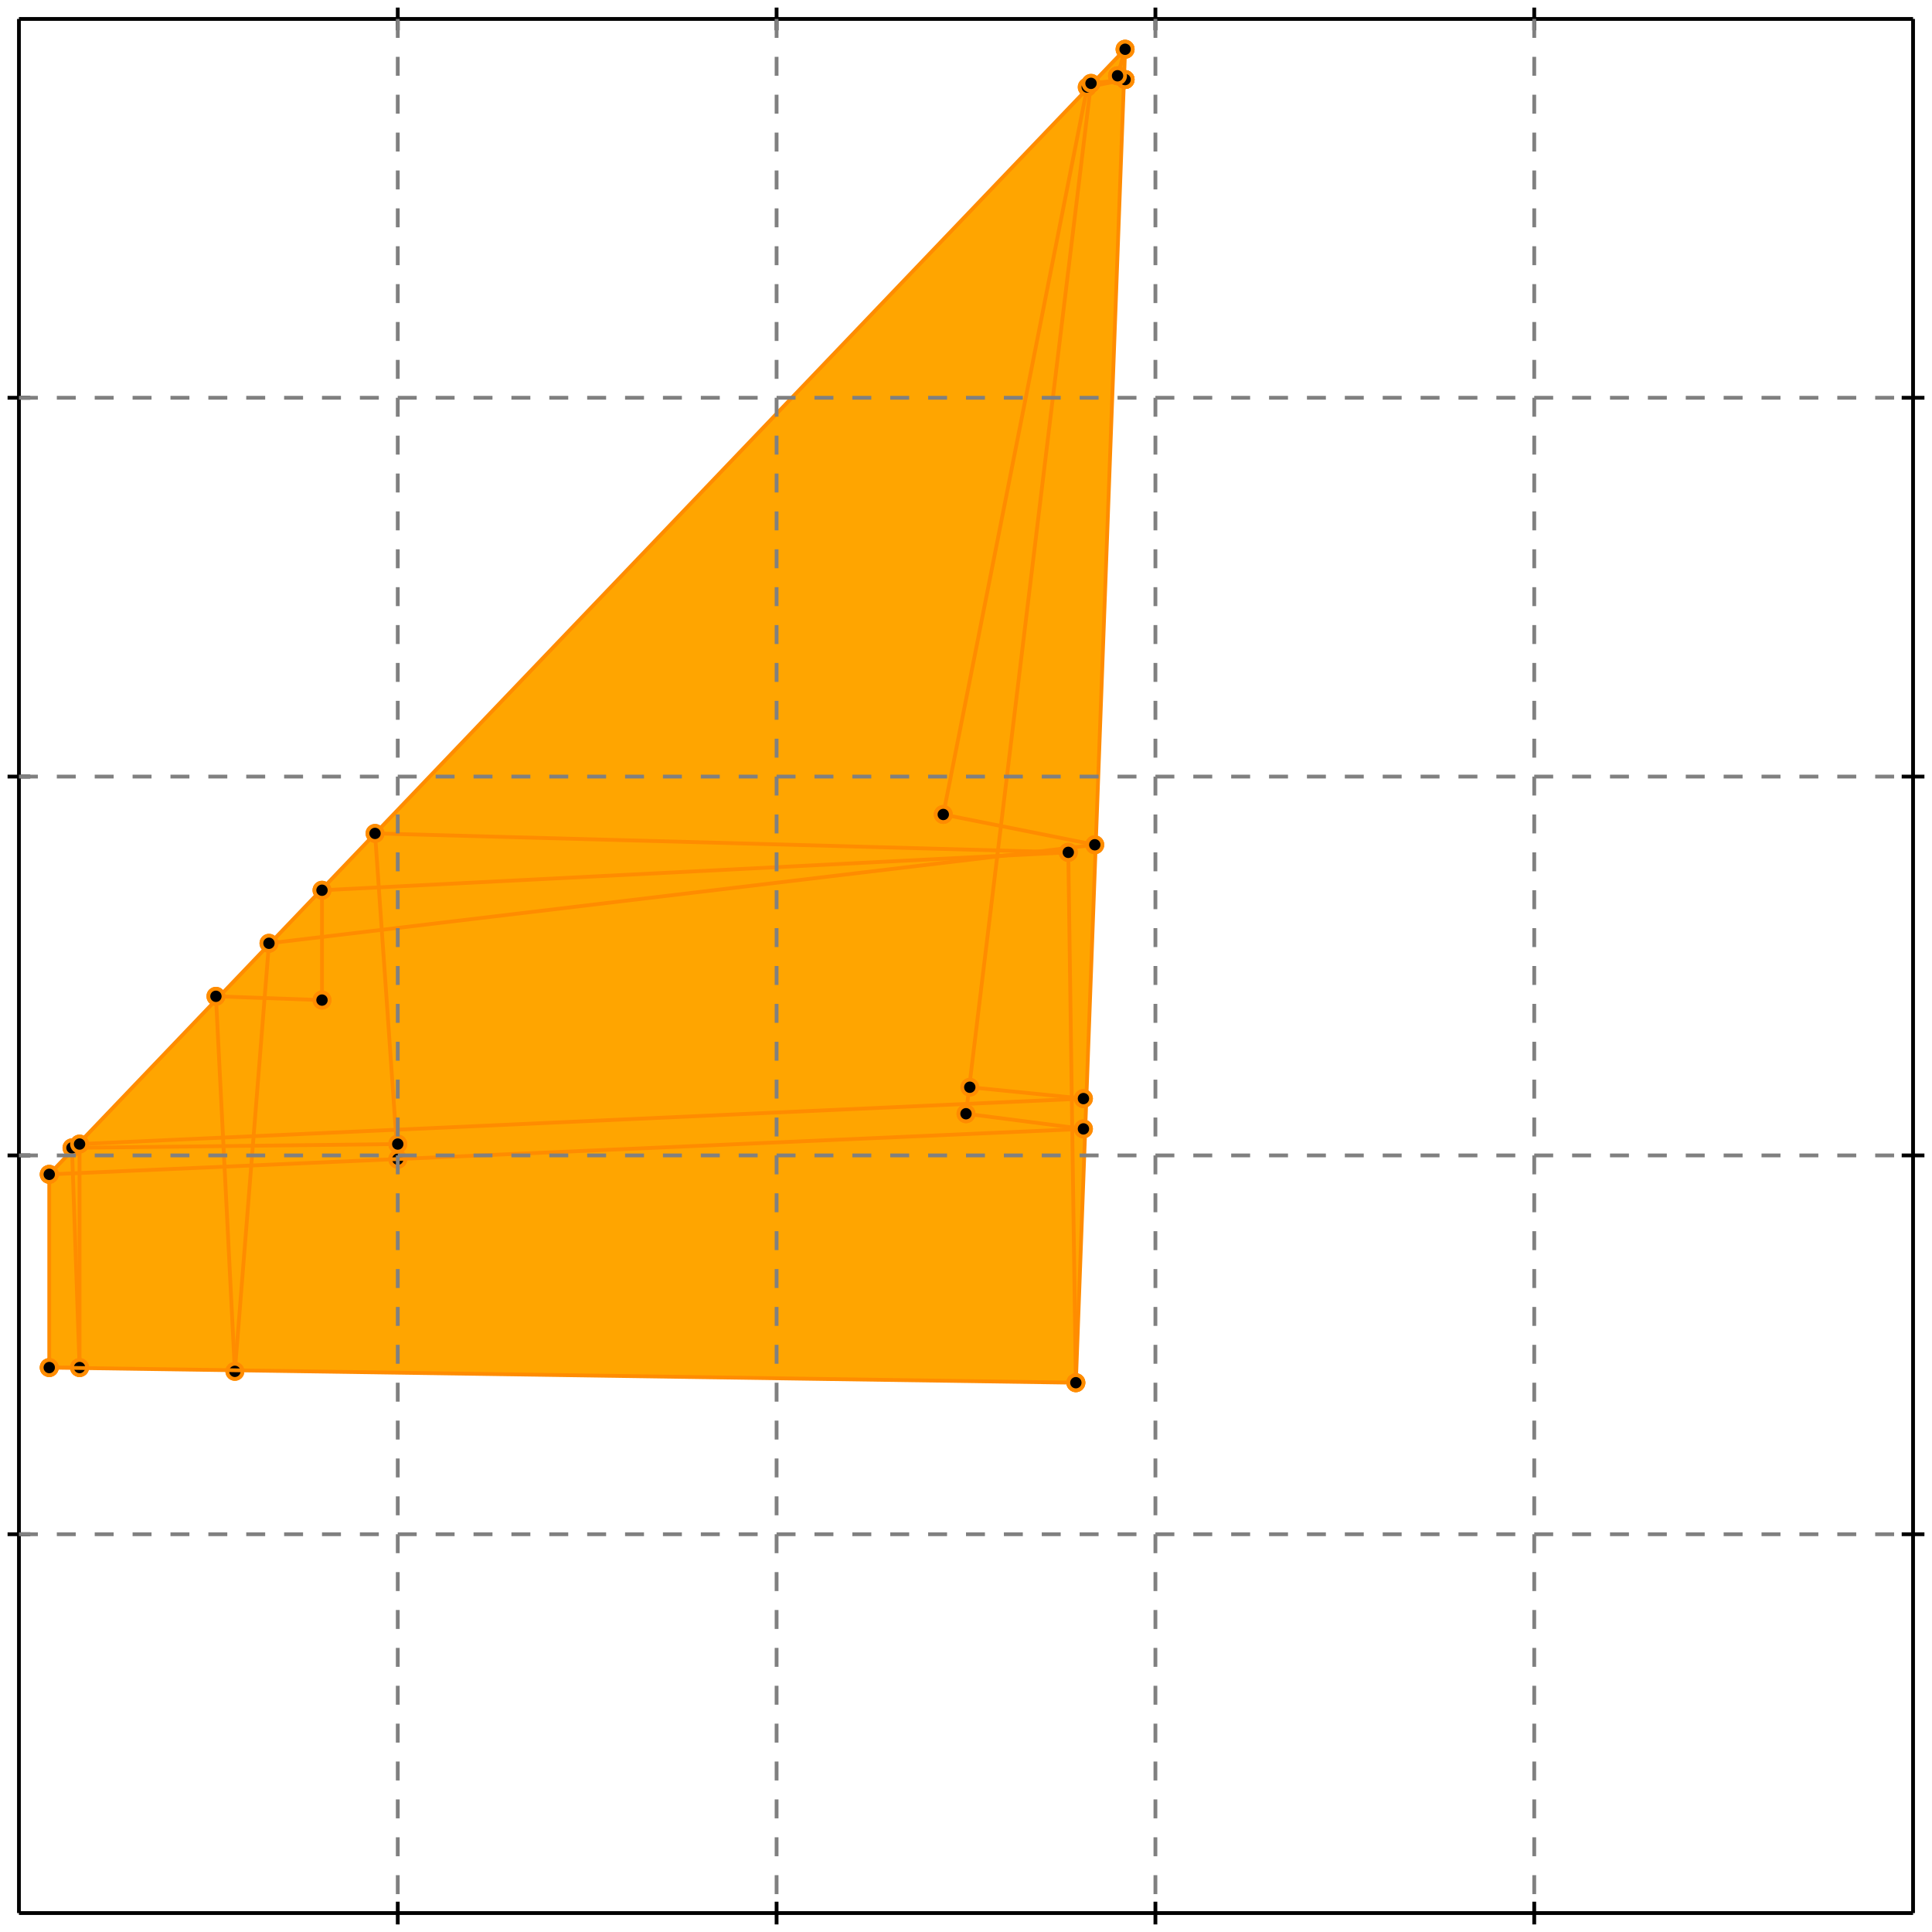 <?xml version="1.0" standalone="no"?>
<!DOCTYPE svg PUBLIC "-//W3C//DTD SVG 1.1//EN" 
  "http://www.w3.org/Graphics/SVG/1.1/DTD/svg11.dtd">
<svg width="510" height="510" version="1.1" id="toplevel"
    xmlns="http://www.w3.org/2000/svg"
    xmlns:xlink="http://www.w3.org/1999/xlink">
  <polygon points="284,365 297,13 13,310 13,361" fill="orange"/>
  <g stroke="darkorange" stroke-width="1">
    <line x1="295" y1="20" x2="297" y2="13"/>
    <circle cx="295" cy="20" r="2"/>
    <circle cx="297" cy="13" r="2"/>
  </g>
  <g stroke="darkorange" stroke-width="1">
    <line x1="249" y1="215" x2="287" y2="23"/>
    <circle cx="249" cy="215" r="2"/>
    <circle cx="287" cy="23" r="2"/>
  </g>
  <g stroke="darkorange" stroke-width="1">
    <line x1="255" y1="294" x2="288" y2="22"/>
    <circle cx="255" cy="294" r="2"/>
    <circle cx="288" cy="22" r="2"/>
  </g>
  <g stroke="darkorange" stroke-width="1">
    <line x1="284" y1="365" x2="297" y2="13"/>
    <circle cx="284" cy="365" r="2"/>
    <circle cx="297" cy="13" r="2"/>
  </g>
  <g stroke="darkorange" stroke-width="1">
    <line x1="62" y1="362" x2="71" y2="249"/>
    <circle cx="62" cy="362" r="2"/>
    <circle cx="71" cy="249" r="2"/>
  </g>
  <g stroke="darkorange" stroke-width="1">
    <line x1="85" y1="264" x2="85" y2="235"/>
    <circle cx="85" cy="264" r="2"/>
    <circle cx="85" cy="235" r="2"/>
  </g>
  <g stroke="darkorange" stroke-width="1">
    <line x1="13" y1="361" x2="13" y2="310"/>
    <circle cx="13" cy="361" r="2"/>
    <circle cx="13" cy="310" r="2"/>
  </g>
  <g stroke="darkorange" stroke-width="1">
    <line x1="21" y1="361" x2="21" y2="302"/>
    <circle cx="21" cy="361" r="2"/>
    <circle cx="21" cy="302" r="2"/>
  </g>
  <g stroke="darkorange" stroke-width="1">
    <line x1="21" y1="361" x2="19" y2="303"/>
    <circle cx="21" cy="361" r="2"/>
    <circle cx="19" cy="303" r="2"/>
  </g>
  <g stroke="darkorange" stroke-width="1">
    <line x1="105" y1="306" x2="105" y2="302"/>
    <circle cx="105" cy="306" r="2"/>
    <circle cx="105" cy="302" r="2"/>
  </g>
  <g stroke="darkorange" stroke-width="1">
    <line x1="284" y1="365" x2="282" y2="225"/>
    <circle cx="284" cy="365" r="2"/>
    <circle cx="282" cy="225" r="2"/>
  </g>
  <g stroke="darkorange" stroke-width="1">
    <line x1="62" y1="362" x2="57" y2="263"/>
    <circle cx="62" cy="362" r="2"/>
    <circle cx="57" cy="263" r="2"/>
  </g>
  <g stroke="darkorange" stroke-width="1">
    <line x1="105" y1="306" x2="99" y2="220"/>
    <circle cx="105" cy="306" r="2"/>
    <circle cx="99" cy="220" r="2"/>
  </g>
  <g stroke="darkorange" stroke-width="1">
    <line x1="13" y1="310" x2="297" y2="13"/>
    <circle cx="13" cy="310" r="2"/>
    <circle cx="297" cy="13" r="2"/>
  </g>
  <g stroke="darkorange" stroke-width="1">
    <line x1="13" y1="361" x2="21" y2="361"/>
    <circle cx="13" cy="361" r="2"/>
    <circle cx="21" cy="361" r="2"/>
  </g>
  <g stroke="darkorange" stroke-width="1">
    <line x1="284" y1="365" x2="13" y2="361"/>
    <circle cx="284" cy="365" r="2"/>
    <circle cx="13" cy="361" r="2"/>
  </g>
  <g stroke="darkorange" stroke-width="1">
    <line x1="13" y1="310" x2="286" y2="298"/>
    <circle cx="13" cy="310" r="2"/>
    <circle cx="286" cy="298" r="2"/>
  </g>
  <g stroke="darkorange" stroke-width="1">
    <line x1="19" y1="303" x2="105" y2="302"/>
    <circle cx="19" cy="303" r="2"/>
    <circle cx="105" cy="302" r="2"/>
  </g>
  <g stroke="darkorange" stroke-width="1">
    <line x1="21" y1="302" x2="286" y2="290"/>
    <circle cx="21" cy="302" r="2"/>
    <circle cx="286" cy="290" r="2"/>
  </g>
  <g stroke="darkorange" stroke-width="1">
    <line x1="286" y1="298" x2="255" y2="294"/>
    <circle cx="286" cy="298" r="2"/>
    <circle cx="255" cy="294" r="2"/>
  </g>
  <g stroke="darkorange" stroke-width="1">
    <line x1="85" y1="264" x2="57" y2="263"/>
    <circle cx="85" cy="264" r="2"/>
    <circle cx="57" cy="263" r="2"/>
  </g>
  <g stroke="darkorange" stroke-width="1">
    <line x1="71" y1="249" x2="289" y2="223"/>
    <circle cx="71" cy="249" r="2"/>
    <circle cx="289" cy="223" r="2"/>
  </g>
  <g stroke="darkorange" stroke-width="1">
    <line x1="286" y1="290" x2="256" y2="287"/>
    <circle cx="286" cy="290" r="2"/>
    <circle cx="256" cy="287" r="2"/>
  </g>
  <g stroke="darkorange" stroke-width="1">
    <line x1="85" y1="235" x2="282" y2="225"/>
    <circle cx="85" cy="235" r="2"/>
    <circle cx="282" cy="225" r="2"/>
  </g>
  <g stroke="darkorange" stroke-width="1">
    <line x1="282" y1="225" x2="99" y2="220"/>
    <circle cx="282" cy="225" r="2"/>
    <circle cx="99" cy="220" r="2"/>
  </g>
  <g stroke="darkorange" stroke-width="1">
    <line x1="289" y1="223" x2="249" y2="215"/>
    <circle cx="289" cy="223" r="2"/>
    <circle cx="249" cy="215" r="2"/>
  </g>
  <g stroke="darkorange" stroke-width="1">
    <line x1="287" y1="23" x2="297" y2="21"/>
    <circle cx="287" cy="23" r="2"/>
    <circle cx="297" cy="21" r="2"/>
  </g>
  <g stroke="darkorange" stroke-width="1">
    <line x1="288" y1="22" x2="297" y2="21"/>
    <circle cx="288" cy="22" r="2"/>
    <circle cx="297" cy="21" r="2"/>
  </g>
  <g stroke="darkorange" stroke-width="1">
    <line x1="297" y1="21" x2="295" y2="20"/>
    <circle cx="297" cy="21" r="2"/>
    <circle cx="295" cy="20" r="2"/>
  </g>
  <g stroke="darkorange" stroke-width="1">
    <line x1="297" y1="21" x2="295" y2="20"/>
    <circle cx="297" cy="21" r="2"/>
    <circle cx="295" cy="20" r="2"/>
  </g>
  <g stroke="black" stroke-width="1">
    <line x1="5" y1="5" x2="505" y2="5"/>
    <line x1="5" y1="5" x2="5" y2="505"/>
    <line x1="505" y1="505" x2="5" y2="505"/>
    <line x1="505" y1="505" x2="505" y2="5"/>
    <line x1="105" y1="2" x2="105" y2="8"/>
    <line x1="2" y1="105" x2="8" y2="105"/>
    <line x1="105" y1="502" x2="105" y2="508"/>
    <line x1="502" y1="105" x2="508" y2="105"/>
    <line x1="205" y1="2" x2="205" y2="8"/>
    <line x1="2" y1="205" x2="8" y2="205"/>
    <line x1="205" y1="502" x2="205" y2="508"/>
    <line x1="502" y1="205" x2="508" y2="205"/>
    <line x1="305" y1="2" x2="305" y2="8"/>
    <line x1="2" y1="305" x2="8" y2="305"/>
    <line x1="305" y1="502" x2="305" y2="508"/>
    <line x1="502" y1="305" x2="508" y2="305"/>
    <line x1="405" y1="2" x2="405" y2="8"/>
    <line x1="2" y1="405" x2="8" y2="405"/>
    <line x1="405" y1="502" x2="405" y2="508"/>
    <line x1="502" y1="405" x2="508" y2="405"/>
  </g>
  <g stroke="gray" stroke-width="1" stroke-dasharray="5,5">
    <line x1="105" y1="5" x2="105" y2="505"/>
    <line x1="5" y1="105" x2="505" y2="105"/>
    <line x1="205" y1="5" x2="205" y2="505"/>
    <line x1="5" y1="205" x2="505" y2="205"/>
    <line x1="305" y1="5" x2="305" y2="505"/>
    <line x1="5" y1="305" x2="505" y2="305"/>
    <line x1="405" y1="5" x2="405" y2="505"/>
    <line x1="5" y1="405" x2="505" y2="405"/>
  </g>
</svg>

